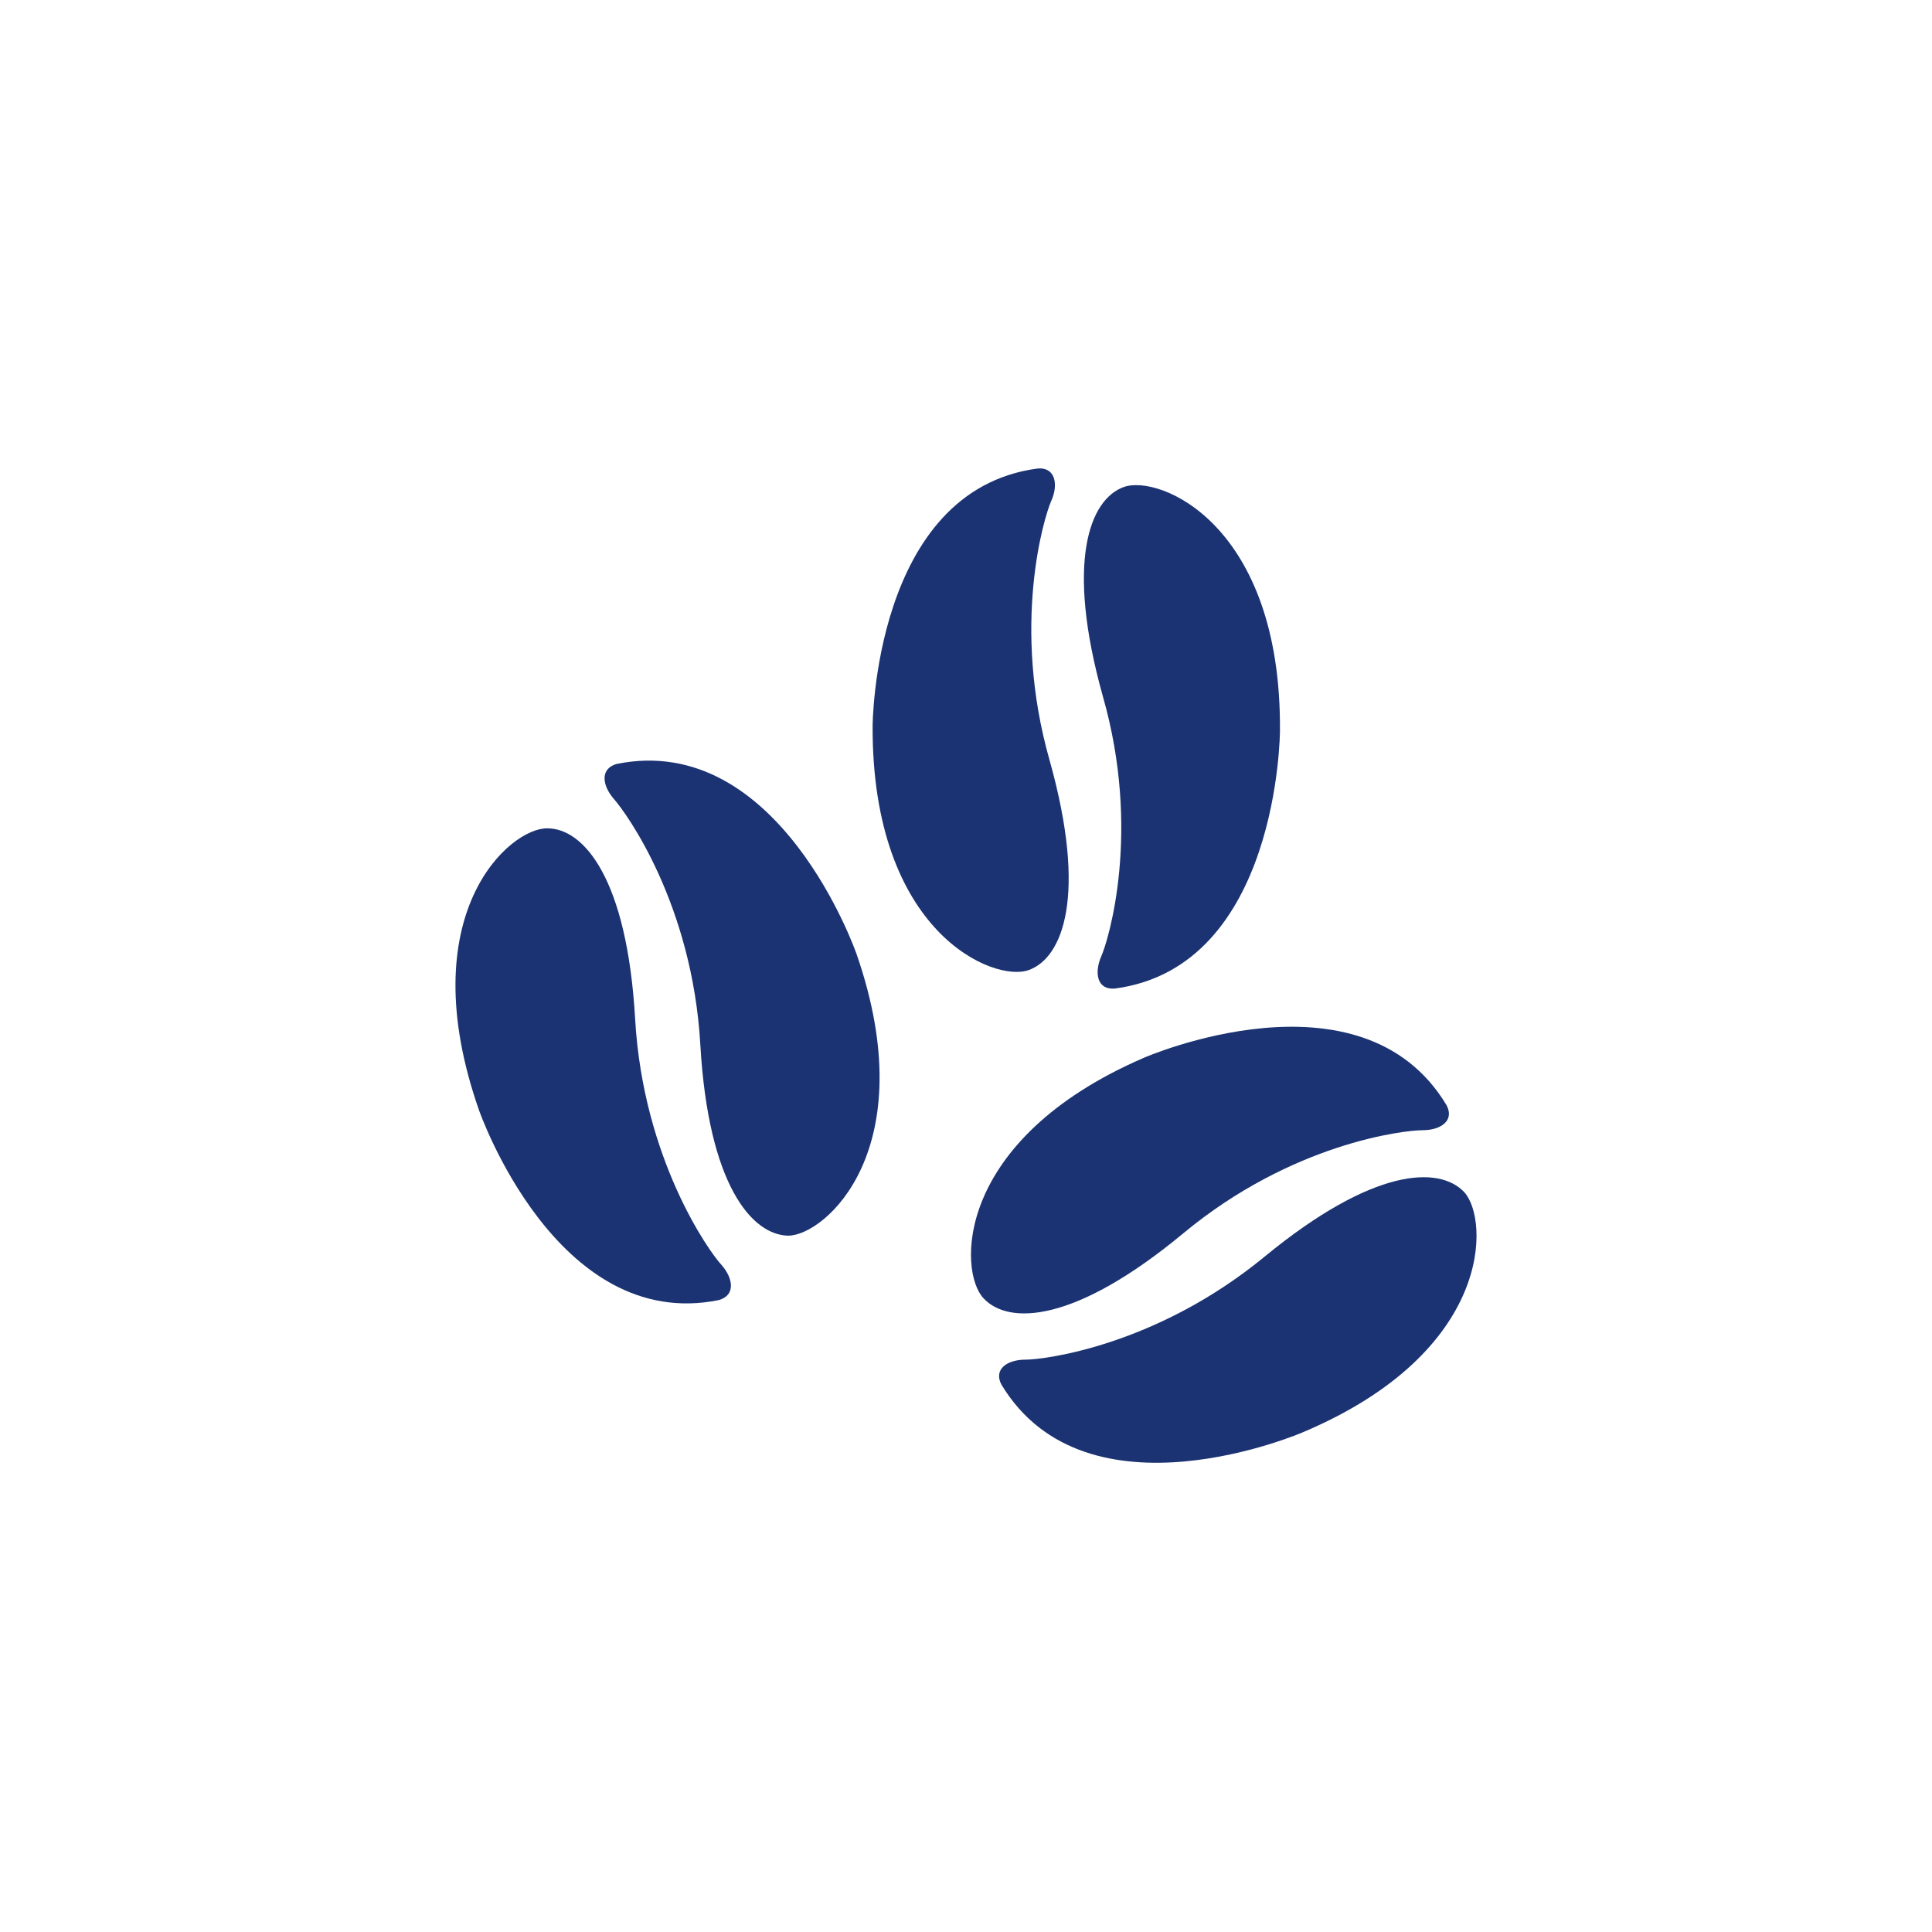 <?xml version="1.0" encoding="utf-8"?>
<!-- Generator: Adobe Illustrator 25.2.1, SVG Export Plug-In . SVG Version: 6.00 Build 0)  -->
<svg version="1.1" id="圖層_1" xmlns="http://www.w3.org/2000/svg" xmlns:xlink="http://www.w3.org/1999/xlink" x="0px" y="0px"
	 viewBox="0 0 240 240" style="enable-background:new 0 0 240 240;" xml:space="preserve">
<style type="text/css">
	.st0{fill:#1B3372;}
</style>
<g>
	<g>
		<path class="st0" d="M59.5,137.9c0,0,9.6,27.7,29.8,23.6c2.1-0.6,1.8-2.7,0.3-4.4c-1.5-1.6-9.7-13.1-10.7-30.5
			c-1-17.5-6.4-23.7-10.9-23.7C63.3,102.8,51,113.6,59.5,137.9z"/>
		<path class="st0" d="M106.4,118.5c0,0-9.6-27.7-29.8-23.6c-2.1,0.6-1.8,2.7-0.3,4.4c1.5,1.7,9.7,13,10.7,30.5
			c1,17.4,6.4,23.6,10.9,23.7C102.5,153.5,114.8,142.7,106.4,118.5z"/>
	</g>
	<g>
		<path class="st0" d="M139.6,60.5c-4.2,1.5-7.3,9.2-2.6,26c4.8,16.8,0.7,30.3-0.2,32.3c-0.9,2.1-0.5,4.2,1.7,4
			c20.4-2.7,20.5-32,20.5-32C159.2,65.1,144,58.9,139.6,60.5z"/>
		<path class="st0" d="M127.8,120.5c4.2-1.5,7.3-9.2,2.6-26c-4.8-16.8-0.7-30.3,0.2-32.3c0.9-2,0.5-4.2-1.7-4
			c-20.4,2.7-20.5,32-20.5,32C108.3,115.9,123.5,122.1,127.8,120.5z"/>
	</g>
	<g>
		<path class="st0" d="M181.9,148.1c-3.1-3.3-11.3-3.1-24.8,8c-13.5,11.1-27.4,12.8-29.7,12.8s-4,1.2-3,3.1
			c10.6,17.6,37.5,5.9,37.5,5.9C185.5,167.9,185,151.5,181.9,148.1z"/>
		<path class="st0" d="M122.2,161.3c3.1,3.3,11.3,3.1,24.8-8.1s27.4-12.8,29.7-12.8s4-1.2,3-3.1c-10.6-17.7-37.6-5.9-37.6-5.9
			C118.5,141.6,119,158,122.2,161.3z"/>
	</g>
</g>
</svg>
